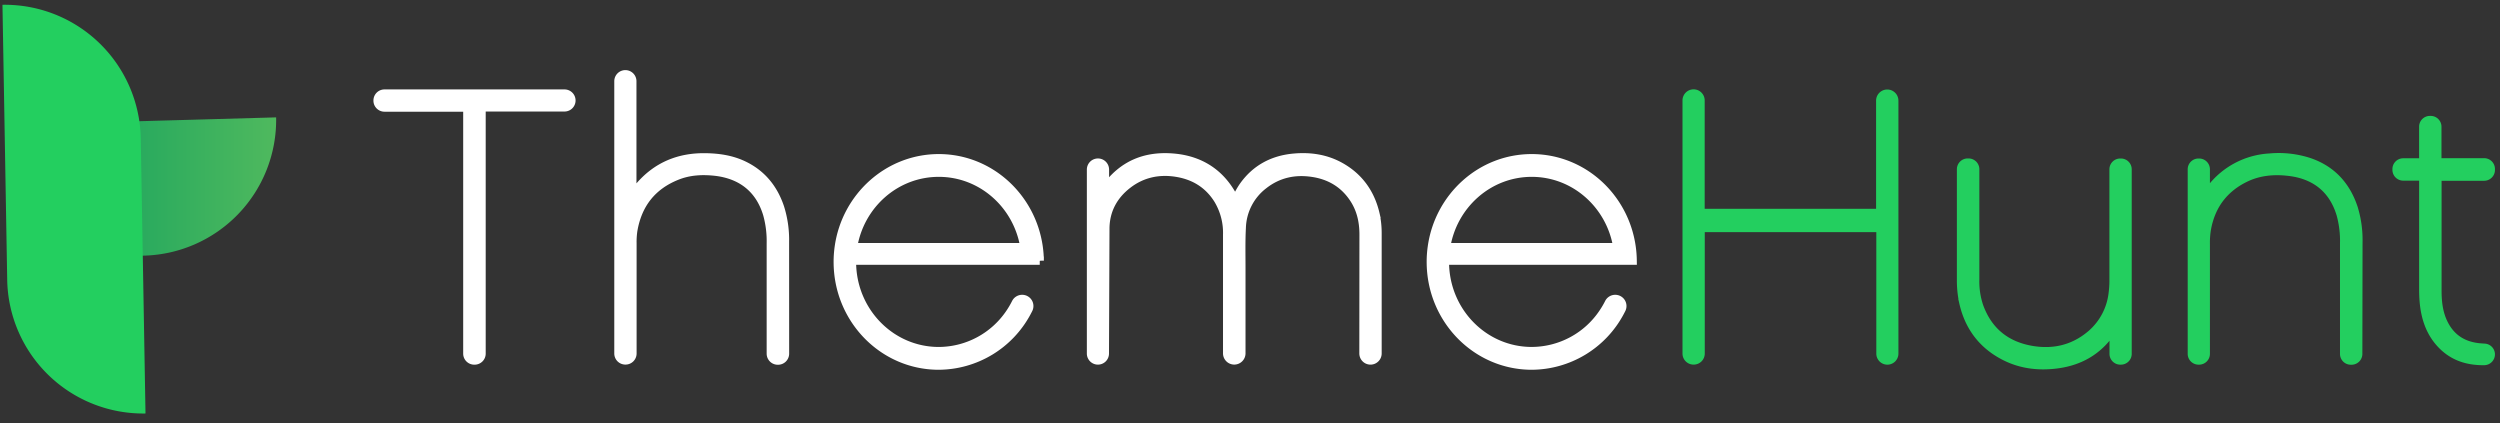 <svg id="Layer_1" data-name="Layer 1" xmlns="http://www.w3.org/2000/svg" xmlns:xlink="http://www.w3.org/1999/xlink" viewBox="0 0 1217 206"><rect x="0" y="0" width="1217" height="206" fill="#333333" stroke="none"/><defs><style>.cls-1{fill:url(#linear-gradient);}.cls-2,.cls-4{fill:#23cf5f;}.cls-3{fill:#fff;stroke:#fff;}.cls-3,.cls-4{stroke-miterlimit:10;stroke-width:4px;}.cls-4{stroke:#23cf5f;}</style><linearGradient id="linear-gradient" x1="56" y1="-1763.34" x2="134.55" y2="-1763.34" gradientTransform="matrix(1, 0, 0, -1, 0, -1672)" gradientUnits="userSpaceOnUse"><stop offset="0" stop-color="#23a85e"/><stop offset="1" stop-color="#4fb95e"/></linearGradient></defs><title>themehunt-4points-refined</title><path class="cls-1" d="M56,59.34l.5,66.22,12.92-1.1a66.09,66.09,0,0,0,65-67.32h0Z"/><path class="cls-2" d="M70.83,201.29h0a66.22,66.22,0,0,1-67.32-65L1.2,2.33h0A66.24,66.24,0,0,1,68.52,67.45Z"/><path class="cls-3" d="M663.77,114.15c0-6.53-1.42-12.62-5.15-18-4.75-6.91-11.47-10.77-19.65-12-8.65-1.32-16.68.39-23.66,5.82a27.21,27.21,0,0,0-10.8,20.78c-.36,6.8-.18,13.62-.19,20.43V172a3.48,3.48,0,0,1-3.48,3.48h0a3.48,3.48,0,0,1-3.48-3.48V114.28a31.24,31.24,0,0,0-4.51-17.18c-4.7-7.45-11.59-11.63-20.17-13S556,84.43,549,89.84,538.25,102.39,538.1,111l-.24,61.12a3.39,3.39,0,0,1-3.39,3.38h0a3.39,3.39,0,0,1-3.39-3.39V82.55a3.41,3.41,0,0,1,3.41-3.41h0a3.41,3.41,0,0,1,3.41,3.41V92c8.41-12,19.81-16.49,33.55-15.25s23.82,8.34,29.76,20.79c1.31-2.29,2.47-4.75,4-6.93,6.05-8.56,14.53-13,24.84-13.88,7.93-.69,15.58.45,22.63,4.43,9.08,5.13,14.59,13,16.92,23a43.24,43.24,0,0,1,1,9.59l0,58.31a3.44,3.44,0,0,1-3.44,3.44h0a3.44,3.44,0,0,1-3.44-3.44Z"/><path class="cls-4" d="M824.44,45.49h0a3.4,3.4,0,0,1,3.4,3.4v54.74h87.44V49a3.43,3.43,0,0,1,3.43-3.43h0A3.43,3.43,0,0,1,922.15,49V172.14a3.38,3.38,0,0,1-3.38,3.38h0a3.38,3.38,0,0,1-3.38-3.38V111H827.88v61.11a3.38,3.38,0,0,1-3.38,3.38h-.08a3.38,3.38,0,0,1-3.38-3.38V48.89A3.4,3.4,0,0,1,824.44,45.49Z"/><path class="cls-3" d="M382.14,117.69a52.32,52.32,0,0,0-2.36-16.58c-3.14-9.41-8.93-16.57-18-20.83-5.83-2.73-12-3.62-18.4-3.71-12.86-.18-23.68,4.27-32.13,14.11-1.11,1.3-2.09,2.71-3.42,4.45V39.53a3.4,3.4,0,0,0-3.4-3.4h0a3.4,3.4,0,0,0-3.4,3.4V172.08a3.4,3.4,0,0,0,3.4,3.4h.07a3.4,3.4,0,0,0,3.4-3.4V118.57a38.37,38.37,0,0,1,.38-6.29c2.16-12.81,9.15-21.83,21.3-26.67,6.06-2.42,12.38-2.72,18.78-2C361,85.12,369.82,92,373.5,104.43a48.89,48.89,0,0,1,1.71,14v53.73a3.4,3.4,0,0,0,3.4,3.4h.15a3.4,3.4,0,0,0,3.4-3.4Z"/><path class="cls-4" d="M1032.11,79.16h.35a3.26,3.26,0,0,1,3.26,3.26v89.83a3.26,3.26,0,0,1-3.26,3.26h-.3a3.26,3.26,0,0,1-3.26-3.26V160.33l-.33-.09c-.43.64-.85,1.28-1.3,1.91-6.4,9-15.21,13.84-26,15.23-8.62,1.1-17,.2-24.89-3.68-11-5.43-17.86-14.29-20.59-26.2a50.33,50.33,0,0,1-1.18-10.87l0-54.24a3.26,3.26,0,0,1,3.26-3.26h.42a3.26,3.26,0,0,1,3.26,3.26v53.75a37.76,37.76,0,0,0,1.95,13c4.42,12.2,13.26,19.2,25.86,21.26,10.83,1.77,20.71-.75,29.06-8.13a30.82,30.82,0,0,0,10-19.15,49.32,49.32,0,0,0,.44-7.18l0-53.5A3.26,3.26,0,0,1,1032.11,79.16Z"/><path class="cls-4" d="M1144.74,175.55h-.37a3.26,3.26,0,0,1-3.26-3.26V118.5a48.69,48.69,0,0,0-1.69-14.11c-3.72-12.42-12.5-19.27-25.2-20.75-7.45-.87-14.71-.22-21.53,3.18-10.42,5.2-16.49,13.66-18.44,25.08a41.5,41.5,0,0,0-.46,6.88l0,53.47a3.26,3.26,0,0,1-3.26,3.26h-.3a3.26,3.26,0,0,1-3.26-3.26V82.42a3.26,3.26,0,0,1,3.26-3.26h.3a3.26,3.26,0,0,1,3.26,3.26V95.15c1-1.37,1.7-2.38,2.46-3.34a38.76,38.76,0,0,1,28.59-15.11,47.75,47.75,0,0,1,19.56,2.24c10.89,3.83,17.81,11.51,21.39,22.34a53.08,53.08,0,0,1,2.3,16.74L1148,172.3A3.26,3.26,0,0,1,1144.74,175.55Z"/><path class="cls-3" d="M231.06,175.52h-.2a3.38,3.38,0,0,1-3.38-3.38V52.38H187.16A3.38,3.38,0,0,1,183.79,49v-.09a3.38,3.38,0,0,1,3.38-3.38h87.64a3.38,3.38,0,0,1,3.38,3.38h0a3.38,3.38,0,0,1-3.38,3.38H234.44V172.14A3.38,3.38,0,0,1,231.06,175.52Z"/><path class="cls-4" d="M1179.61,85.94h-9.72a3.26,3.26,0,0,1-3.26-3.26v-.37a3.26,3.26,0,0,1,3.26-3.26h9.73V61.68a3.26,3.26,0,0,1,3.26-3.26h.37a3.26,3.26,0,0,1,3.26,3.26V79h22.77a3.26,3.26,0,0,1,3.26,3.26v.48a3.26,3.26,0,0,1-3.26,3.26h-22.72c0,.71,0,1.25,0,1.79q0,26.83,0,53.66c0,5.5.59,10.9,3.06,15.93,3.47,7.08,9.25,10.83,17,11.67.95.1,1.9.17,2.87.22a3.25,3.25,0,0,1,3.05,3.25h0a3.28,3.28,0,0,1-3.27,3.26c-8.12.08-15.43-2.16-21.28-8.58-5.25-5.76-7.46-12.8-8.12-20.4-.19-2.14-.24-4.3-.24-6.46q0-26.15,0-52.3Z"/><path class="cls-3" d="M780.41,152.14a41.89,41.89,0,0,1-34.77,18.75c-23.33,0-42.24-19.43-42.24-43.4,0-.2,0-.4,0-.6H794.8a52.07,52.07,0,0,0-.5-6.61C790.89,95.8,770.41,77,745.64,77S700.39,95.8,697,120.28a52.07,52.07,0,0,0-.5,6.61c0,.2,0,.4,0,.6,0,27.89,22,50.51,49.16,50.51a49,49,0,0,0,42.91-25.86q.44-.81.85-1.63a3.47,3.47,0,0,0-3.14-5h0a3.47,3.47,0,0,0-3.1,1.9A43.48,43.48,0,0,1,780.41,152.14ZM745.64,84.09c20.94,0,38.31,15.65,41.66,36.19H704C707.33,99.74,724.71,84.09,745.64,84.09Z"/><path class="cls-3" d="M491.73,152.14A41.89,41.89,0,0,1,457,170.9c-23.33,0-42.24-19.43-42.24-43.4,0-.2,0-.4,0-.6h91.39a52.07,52.07,0,0,0-.5-6.61C502.21,95.8,481.72,77,457,77S411.71,95.8,408.3,120.28a52.07,52.07,0,0,0-.5,6.61c0,.2,0,.4,0,.6,0,27.89,22,50.51,49.16,50.51a49,49,0,0,0,42.91-25.86q.44-.81.85-1.63a3.47,3.47,0,0,0-3.14-5h0a3.47,3.47,0,0,0-3.1,1.9A43.48,43.48,0,0,1,491.73,152.14ZM457,84.09c20.94,0,38.31,15.65,41.66,36.19H415.3C418.64,99.74,436,84.09,457,84.09Z"/></svg>
